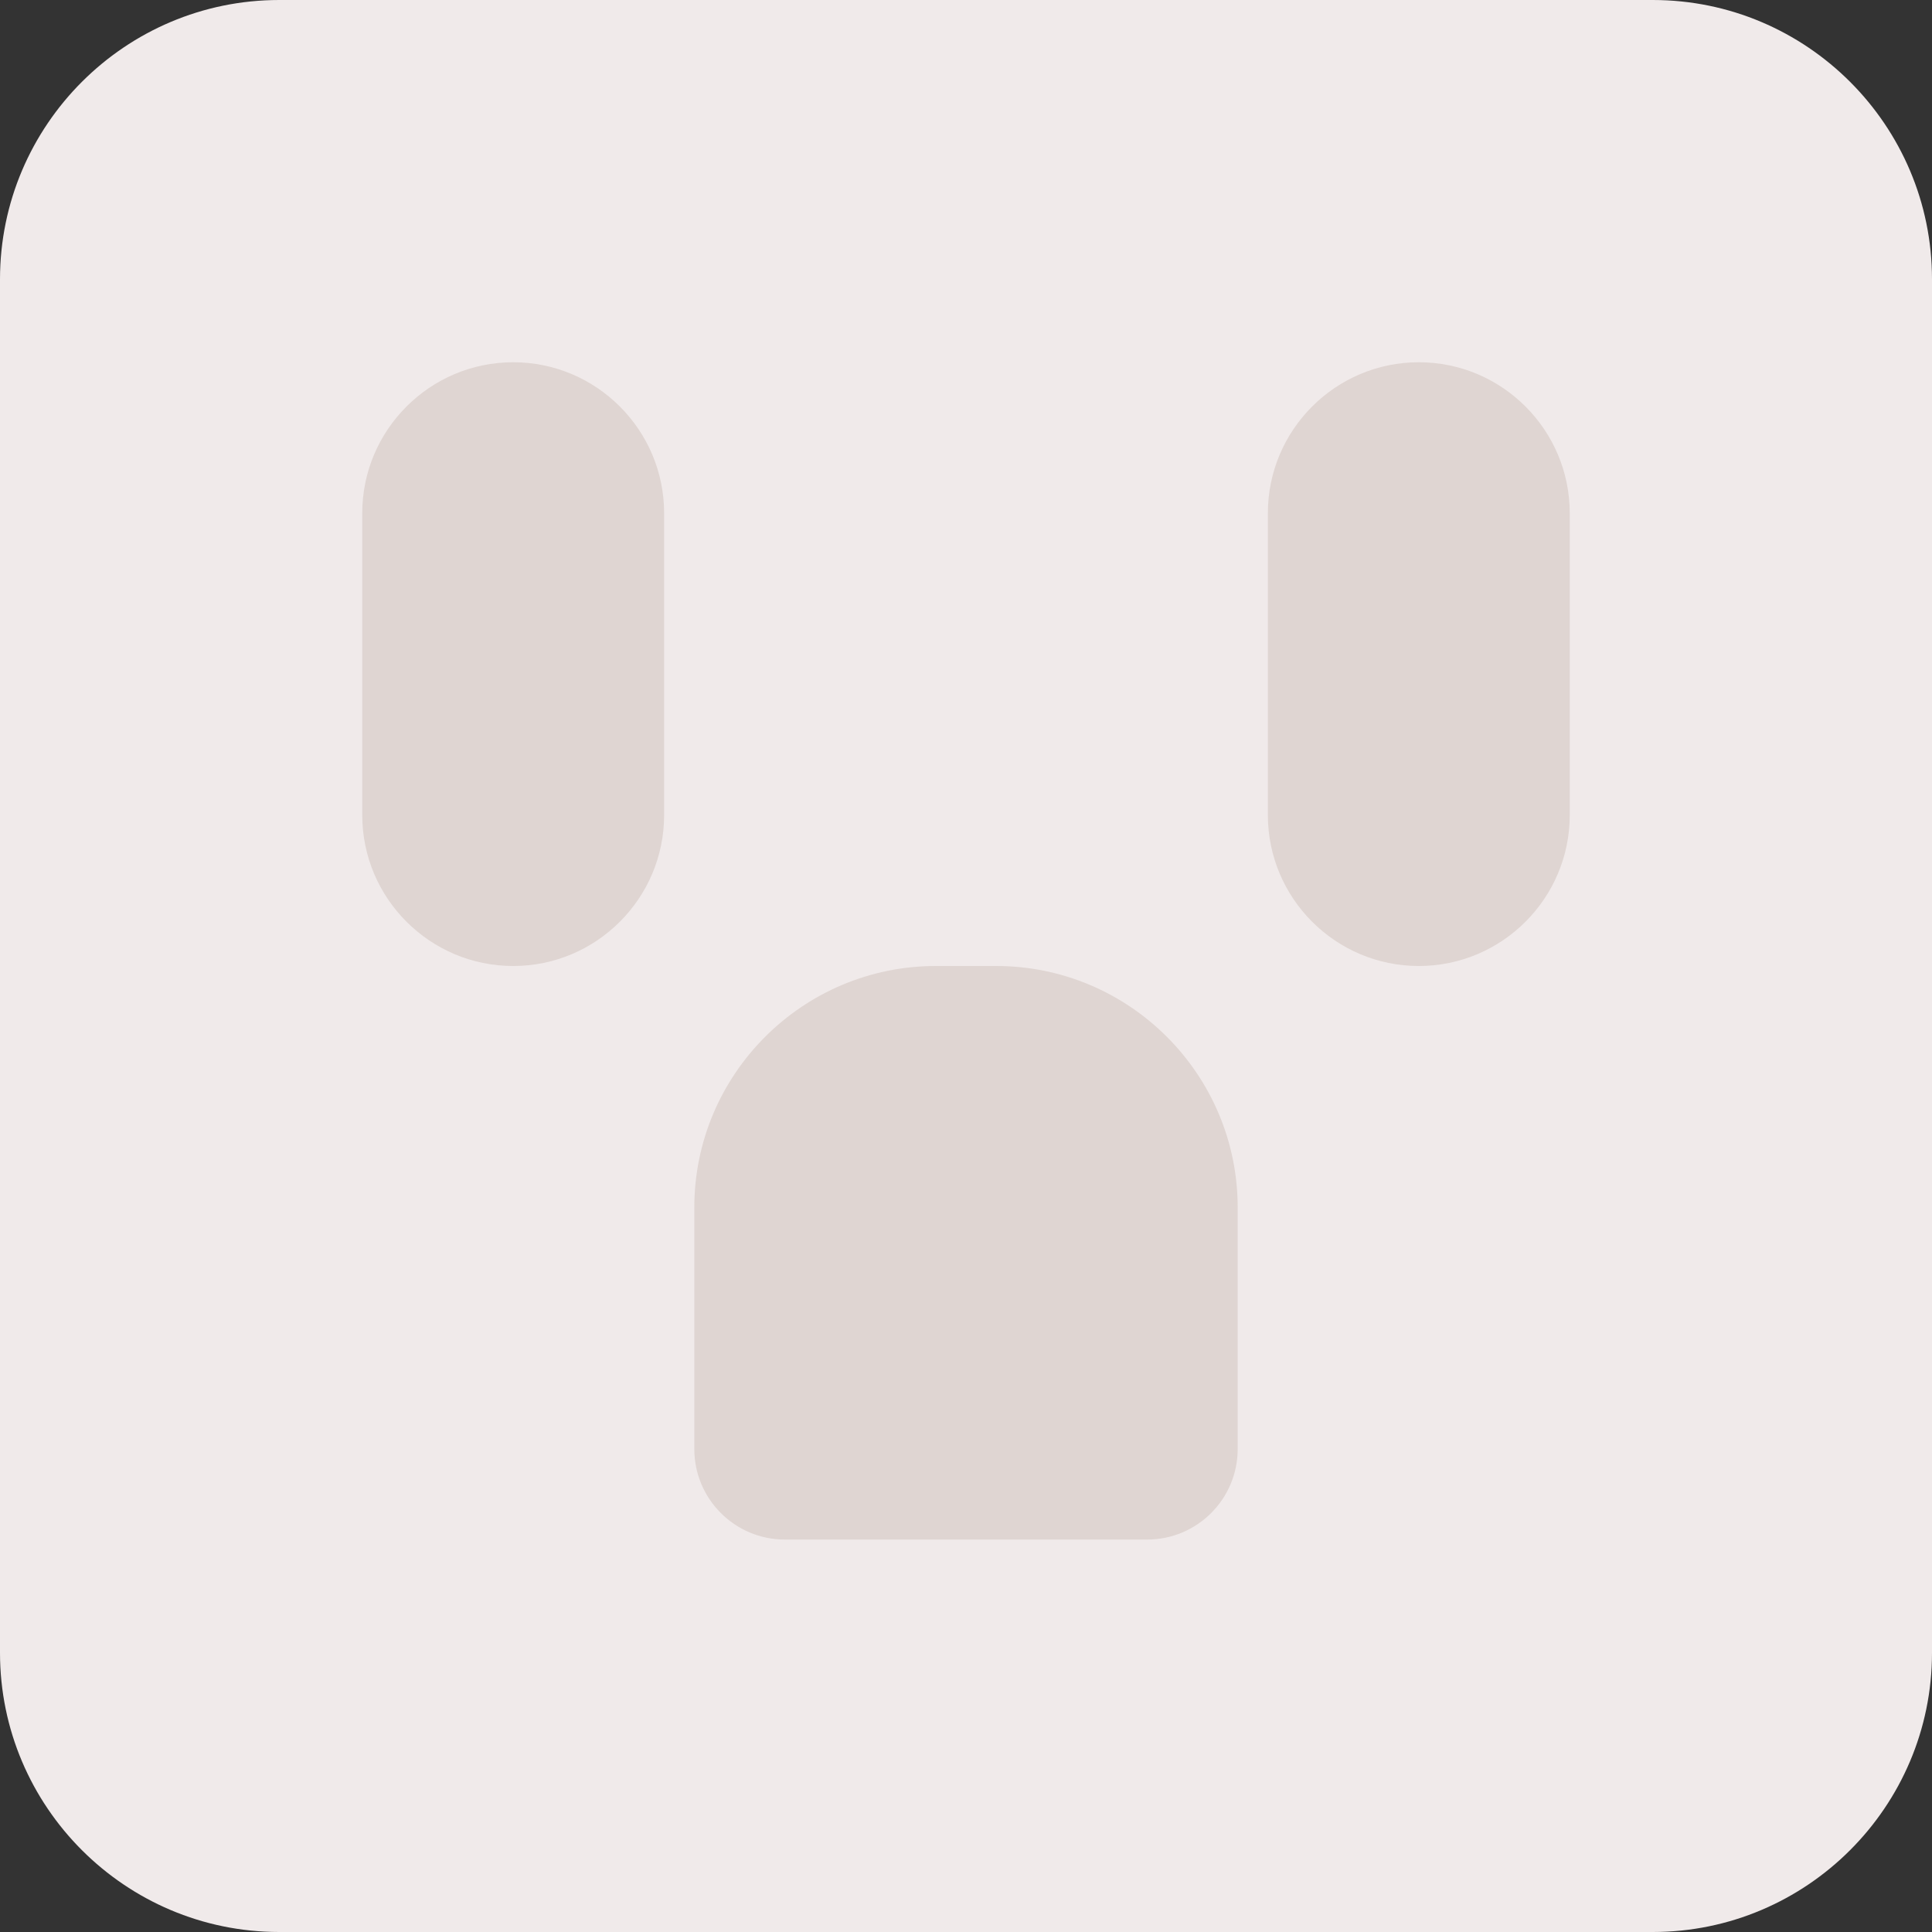 <svg id="Layer" enable-background="new 0 0 512 512" height="512" viewBox="0 0 512 512" width="512" xmlns="http://www.w3.org/2000/svg"><rect x="0" y="0" width="512" height="512" fill="#333333" stroke="none"/><path d="m438 512h-364c-40.804 0-74-33.196-74-74v-364c0-40.804 33.196-74 74-74h364c40.804 0 74 33.196 74 74v364c0 40.804-33.196 74-74 74z" fill="#f0eaea"/><g fill="#dfd5d2"><path d="m304 408h-96c-13.255 0-24-10.745-24-24v-64c0-35.29 28.71-64 64-64h16c35.29 0 64 28.71 64 64v64c0 13.255-10.745 24-24 24z"/><path d="m136 256c-22.056 0-40-17.944-40-40v-80c0-22.056 17.944-40 40-40s40 17.944 40 40v80c0 22.056-17.944 40-40 40z"/><path d="m376 256c-22.056 0-40-17.944-40-40v-80c0-22.056 17.944-40 40-40s40 17.944 40 40v80c0 22.056-17.944 40-40 40z"/></g></svg>